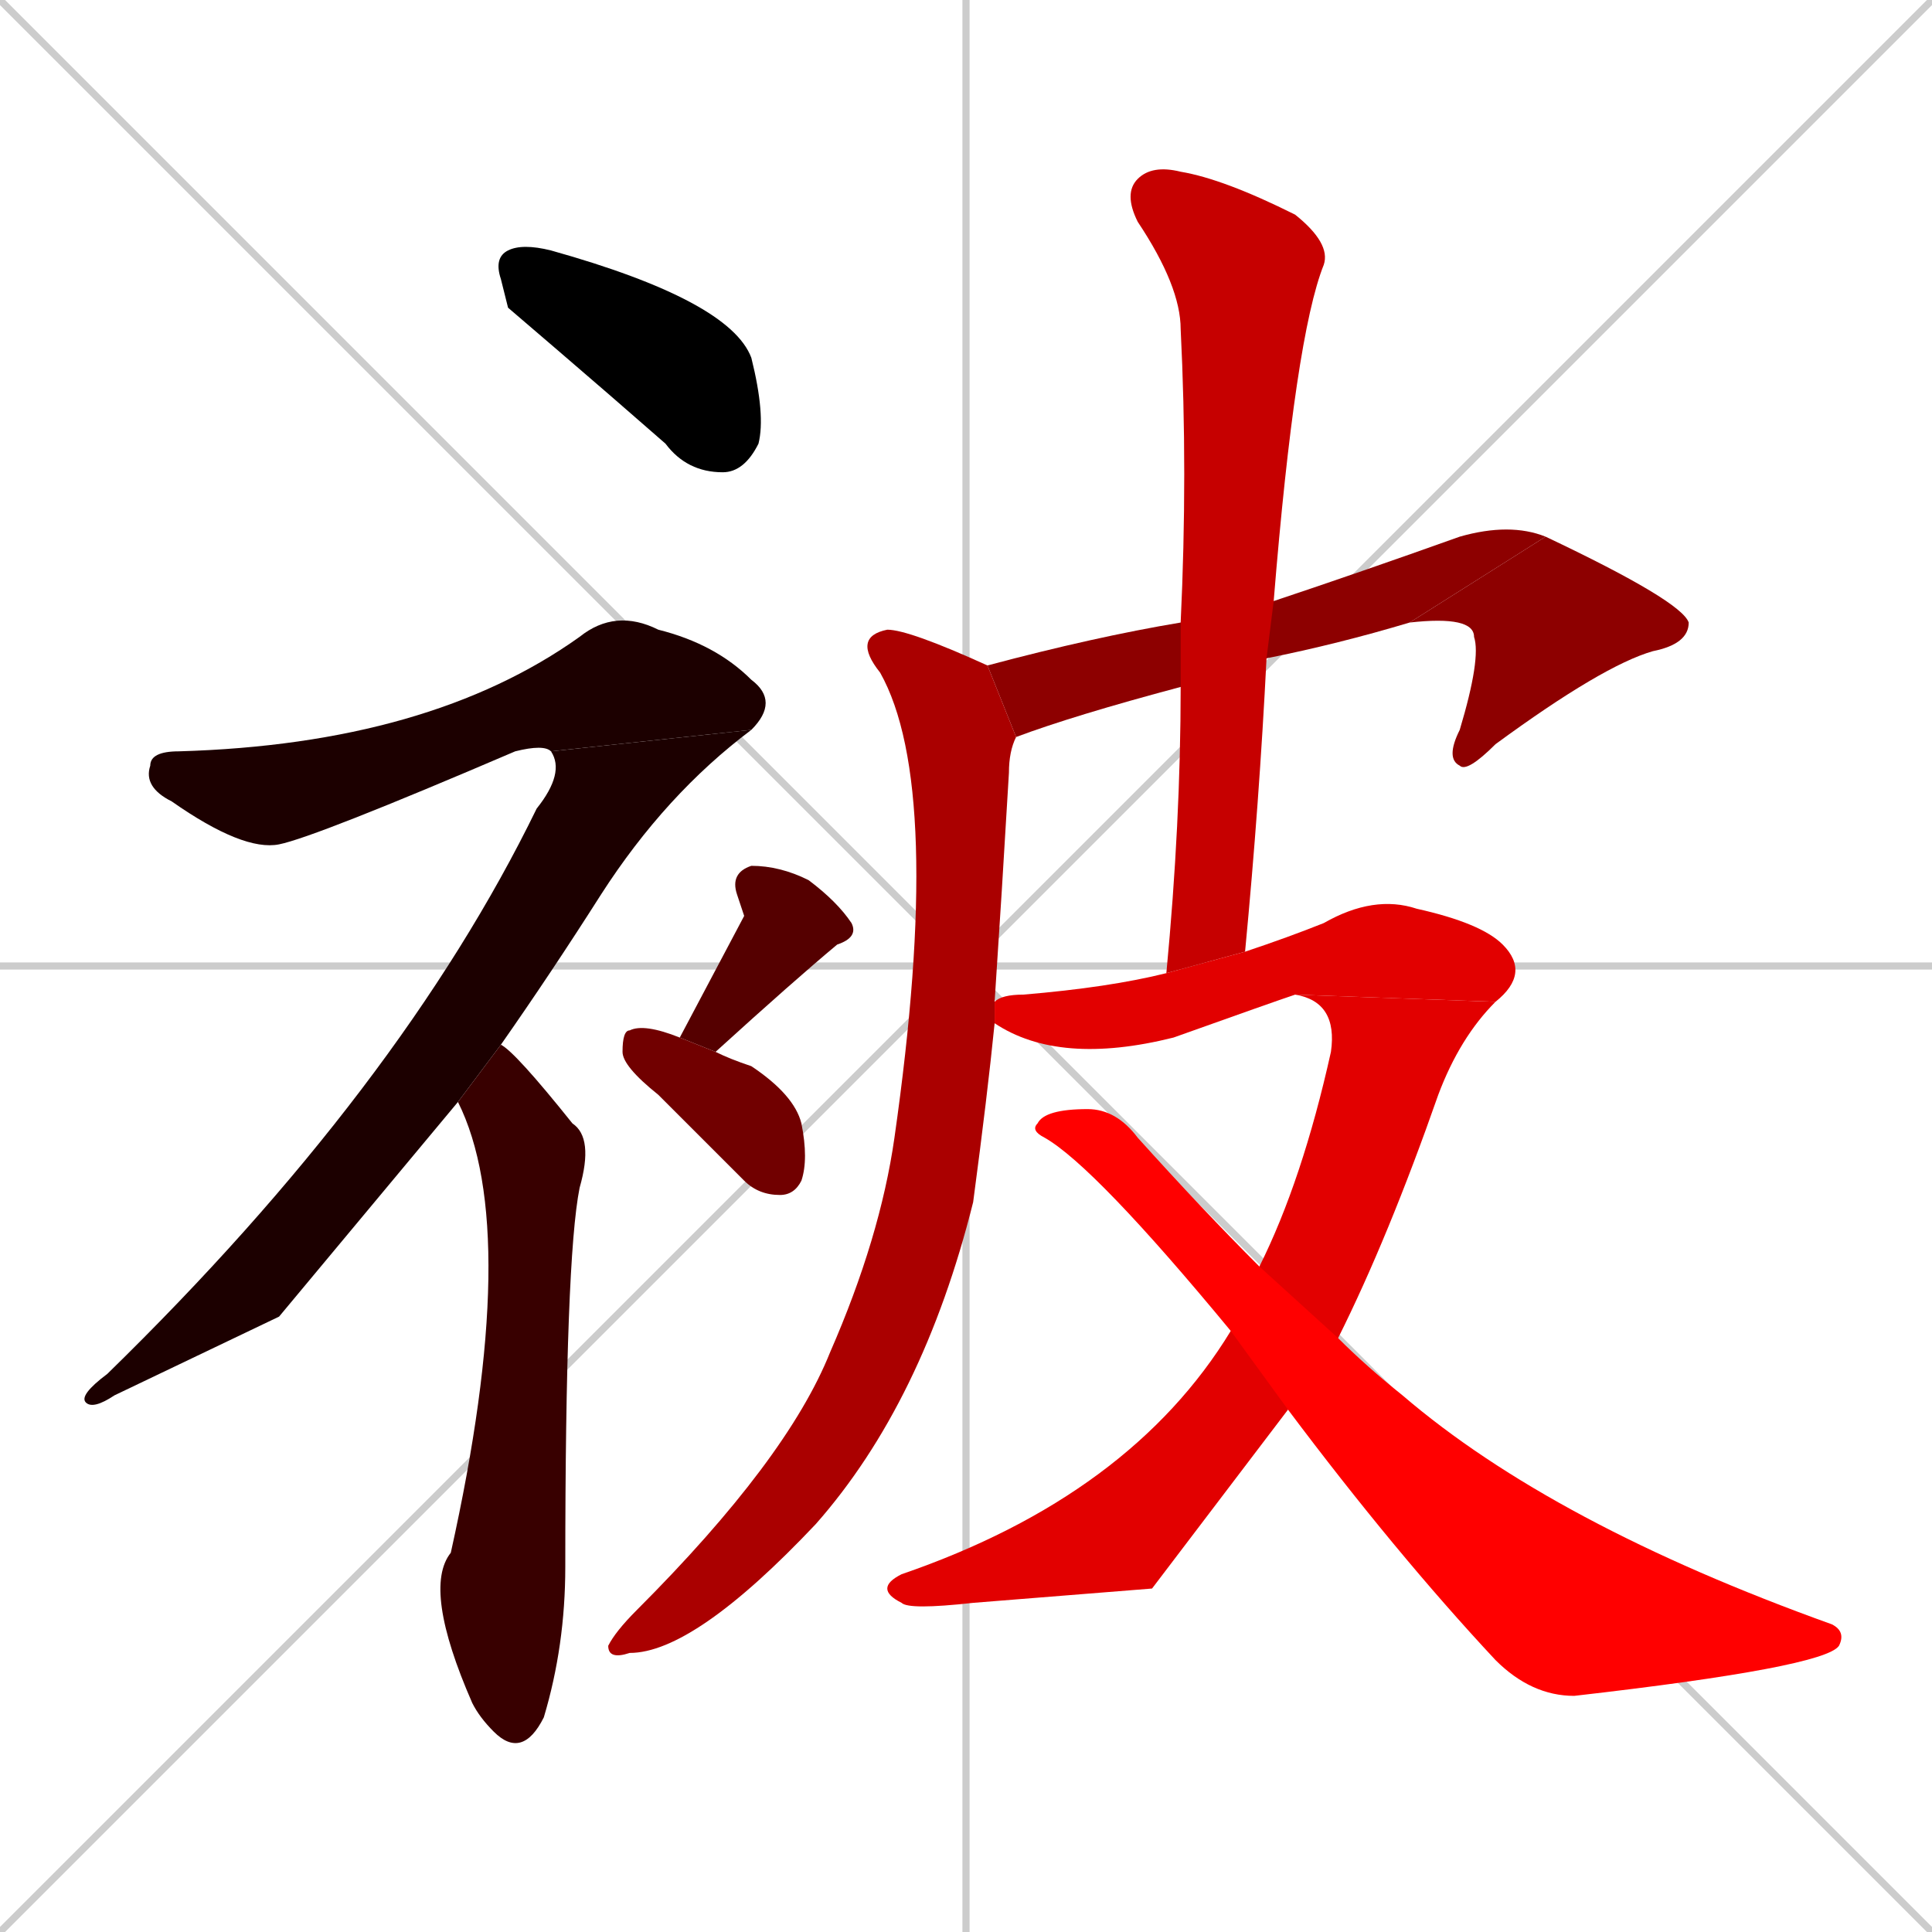 <svg xmlns="http://www.w3.org/2000/svg" xmlns:xlink="http://www.w3.org/1999/xlink" width="270" height="270"><path d="M 0 0 L 270 270 M 270 0 L 0 270 M 135 0 L 135 270 M 0 135 L 270 135" stroke="#CCCCCC" /><path d="M 71 43 L 70 39 Q 69 36 71 35 Q 73 34 77 35 Q 102 42 105 50 Q 107 58 106 62 Q 104 66 101 66 Q 96 66 93 62 Q 85 55 78 49" fill="#000000" /><path d="M 77 105 Q 76 104 72 105 Q 44 117 39 118 Q 34 119 24 112 Q 20 110 21 107 Q 21 105 25 105 Q 60 104 81 89 Q 86 85 92 88 Q 100 90 105 95 Q 109 98 105 102" fill="#1c0000" /><path d="M 39 184 L 16 195 Q 13 197 12 196 Q 11 195 15 192 Q 56 152 75 113 Q 79 108 77 105 L 105 102 Q 93 111 84 125 Q 77 136 70 146 L 64 154" fill="#1c0000" /><path d="M 70 146 Q 72 147 80 157 Q 83 159 81 166 Q 79 176 79 219 Q 79 230 76 240 Q 73 246 69 242 Q 67 240 66 238 Q 59 222 63 217 Q 73 172 64 154" fill="#380000" /><path d="M 104 128 L 103 125 Q 102 122 105 121 Q 109 121 113 123 Q 117 126 119 129 Q 120 131 117 132 Q 111 137 100 147 L 95 145" fill="#550000" /><path d="M 100 147 Q 102 148 105 149 Q 111 153 112 157 Q 113 162 112 165 Q 111 167 109 167 Q 106 167 104 165 Q 97 158 92 153 Q 87 149 87 147 Q 87 144 88 144 Q 90 143 95 145" fill="#710000" /><path d="M 165 96 Q 150 100 142 103 L 138 93 Q 153 89 165 87 L 178 84 Q 190 80 204 75 Q 211 73 216 75 L 197 87 Q 187 90 177 92" fill="#8d0000" /><path d="M 216 75 Q 235 84 236 87 Q 236 90 231 91 Q 224 93 209 104 Q 205 108 204 107 Q 202 106 204 102 Q 207 92 206 89 Q 206 86 197 87" fill="#8d0000" /><path d="M 139 143 Q 138 153 136 168 Q 129 196 114 213 Q 97 231 88 231 Q 85 232 85 230 Q 86 228 89 225 Q 110 204 116 189 Q 123 173 125 159 Q 132 110 123 94 Q 119 89 124 88 Q 127 88 138 93 L 142 103 Q 141 105 141 108 Q 140 125 139 140" fill="#aa0000" /><path d="M 163 136 Q 165 115 165 96 L 165 87 Q 166 66 165 46 Q 165 40 159 31 Q 157 27 159 25 Q 161 23 165 24 Q 171 25 181 30 Q 186 34 185 37 Q 181 47 178 84 L 177 92 Q 176 112 174 133" fill="#c60000" /><path d="M 181 139 Q 178 140 164 145 Q 148 149 139 143 L 139 140 Q 140 139 143 139 Q 155 138 163 136 L 174 133 Q 180 131 185 129 Q 192 125 198 127 Q 207 129 210 132 Q 214 136 209 140" fill="#e20000" /><path d="M 161 222 L 136 224 Q 127 225 126 224 Q 122 222 126 220 Q 158 209 172 186 L 176 177 Q 182 165 186 147 Q 187 140 181 139 L 209 140 Q 204 145 201 153 Q 194 173 187 187 L 180 197" fill="#e20000" /><path d="M 172 186 Q 153 163 146 159 Q 144 158 145 157 Q 146 155 152 155 Q 156 155 159 159 Q 168 169 176 177 L 187 187 Q 191 191 196 195 Q 217 213 256 227 Q 258 228 257 230 Q 255 233 220 237 Q 214 237 209 232 Q 195 217 180 197" fill="#ff0000" /></svg>